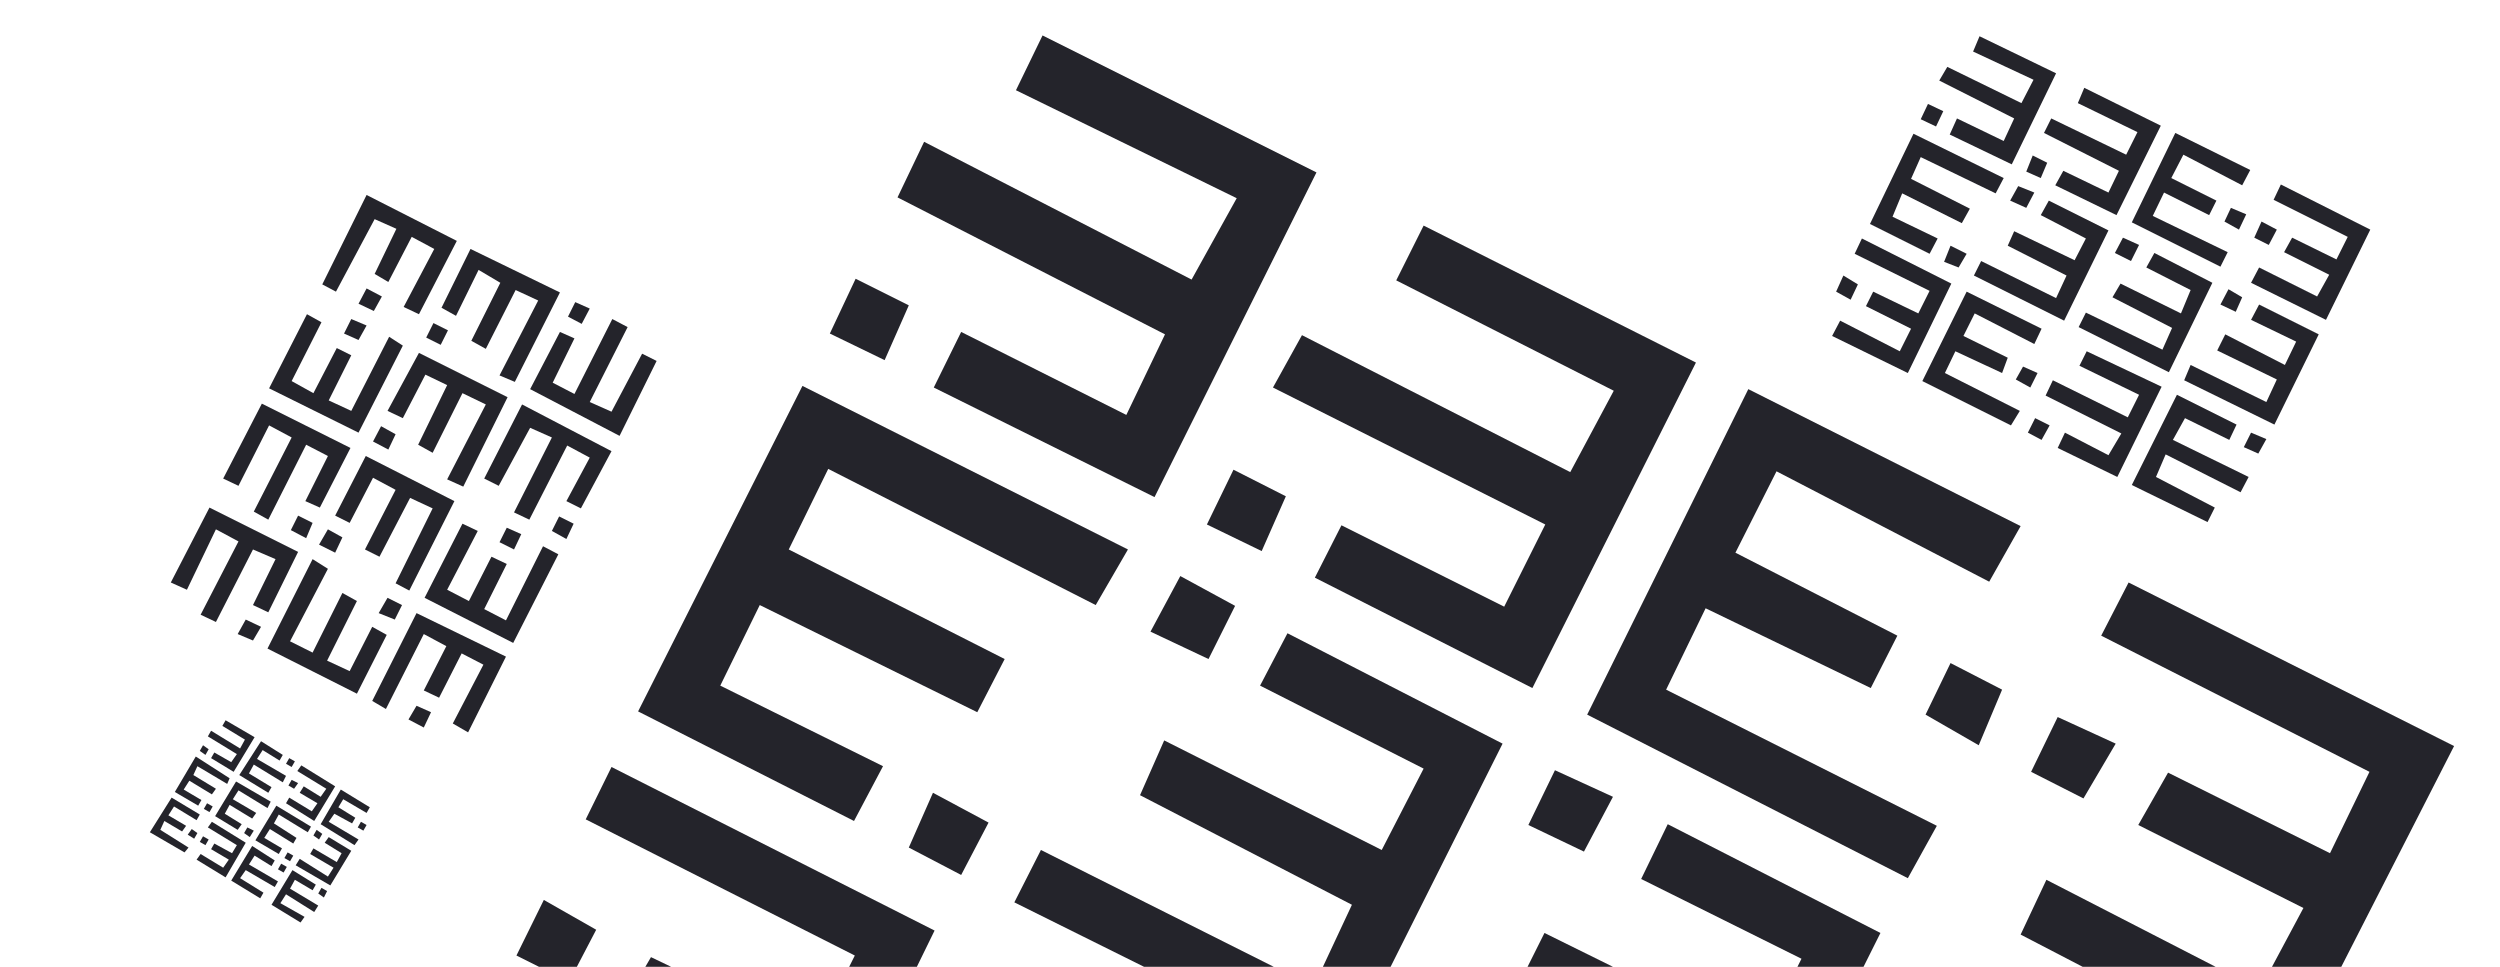 <?xml version="1.0" encoding="utf-8"?>
<!-- Generator: Adobe Illustrator 24.3.0, SVG Export Plug-In . SVG Version: 6.00 Build 0)  -->
<svg version="1.1" id="Camada_1" xmlns="http://www.w3.org/2000/svg" xmlns:xlink="http://www.w3.org/1999/xlink" x="0px" y="0px"
	 width="310.3px" height="120px" viewBox="0 0 310.3 120" style="enable-background:new 0 0 310.3 120;" xml:space="preserve">
<style type="text/css">
	.st0{fill:#24242B;}
</style>
<polygon class="st0" points="255.4,89 262.6,92.3 258.6,99.1 252.1,95.8 "/>
<polygon class="st0" points="193,95.6 200.2,98.9 196.6,105.7 189.7,102.4 "/>
<polygon class="st0" points="206.8,85.6 211.7,75.5 232.2,85.4 235.5,78.9 215.4,68.6 220.5,58.5 246.9,72.2 250.8,65.3 217,48.3 
	197,88.7 236.8,109 240.4,102.5 "/>
<polygon class="st0" points="245.6,92.5 239,88.7 242.1,82.3 248.5,85.6 "/>
<polygon class="st0" points="106.2,34.6 103,41.4 109.8,44.7 112.8,37.9 "/>
<polygon class="st0" points="114.7,17.6 111.4,24.5 144.6,41.5 139.8,51.5 119.3,41.2 115.9,48.1 143.3,61.7 163.4,21.4 129.4,4.4 
	126.1,11.2 153.5,24.6 147.9,34.7 "/>
<polygon class="st0" points="121.3,88.4 124.7,81.8 97.9,68.2 102.8,58.2 136,75.1 140,68.2 99.6,47.9 79.2,88.3 106,101.9 
	109.6,95.1 89.4,85.1 94.3,75.1 "/>
<polygon class="st0" points="119.3,108.6 112.8,105.2 115.8,98.4 122.7,102.1 "/>
<polygon class="st0" points="153.1,58.3 149.8,65.1 156.6,68.4 159.6,61.6 "/>
<polygon class="st0" points="161.6,41.6 158,48.1 191.8,65.1 186.7,75.3 166.5,65.2 163.2,71.7 190.2,85.4 210.5,45 176.7,28 
	173.3,34.8 200.3,48.5 194.9,58.6 "/>
<polygon class="st0" points="146.5,71.5 153.3,75.2 150,81.8 142.8,78.4 "/>
<g>
	<g>
		<g>
			<polygon class="st0" points="280.3,56.3 281.3,54.5 279.4,53.7 278.5,55.5 			"/>
			<polygon class="st0" points="278.1,61.1 279.1,59.2 269.7,54.6 271.2,51.9 276.7,54.6 277.6,52.7 270.2,49 264.6,60.2 274,64.8 
				274.9,63 267.6,59.2 268.8,56.4 			"/>
			<polygon class="st0" points="276.2,41.5 275.2,43.5 282.6,47.1 281.3,49.9 271.9,45.3 271.1,47.2 282.3,52.7 287.8,41.5 
				280.4,37.8 279.4,39.7 285,42.4 283.6,45.3 			"/>
			<polygon class="st0" points="276.6,35.9 278.3,36.9 277.5,38.7 275.6,37.8 			"/>
			<polygon class="st0" points="291.4,29.4 290,32.2 284.5,29.5 283.5,31.3 289.1,34.1 287.6,36.8 280.4,33.2 279.4,35.1 
				288.7,39.7 294.2,28.5 283.1,22.9 282.2,24.8 			"/>
			<polygon class="st0" points="280.7,27.5 282.6,28.5 281.6,30.4 279.8,29.5 			"/>
			<polygon class="st0" points="252.6,51.9 251.7,53.7 253.4,54.6 254.4,52.8 			"/>
			<polygon class="st0" points="254.8,47.2 253.9,49.1 263.3,53.8 261.7,56.5 256.3,53.7 255.4,55.6 262.8,59.2 268.3,48 259,43.6 
				258.1,45.4 265.5,49 264.1,51.8 			"/>
			<polygon class="st0" points="263.2,35.2 262.2,36.9 269.6,40.7 268.4,43.4 258.9,38.8 258,40.6 269.2,46.2 274.6,35.1 
				267.4,31.4 266.4,33.2 271.9,36 270.7,38.9 			"/>
			<polygon class="st0" points="263.5,29.5 265.5,30.4 264.5,32.4 262.5,31.4 			"/>
			<polygon class="st0" points="267.2,26.8 268.6,23.9 274.2,26.7 275.1,24.9 269.5,22.1 271,19.2 278.3,23 279.3,21.1 270,16.5 
				264.6,27.6 275.6,33.1 276.5,31.3 			"/>
			<polygon class="st0" points="277.9,28.5 276.1,27.5 276.9,25.8 278.8,26.6 			"/>
			<polygon class="st0" points="239.3,12.9 238.4,14.8 240.3,15.7 241.2,13.8 			"/>
			<polygon class="st0" points="241.7,8.3 240.7,10 250,14.7 248.7,17.5 242.9,14.7 242,16.7 249.7,20.4 255.2,9.1 245.7,4.5 
				244.9,6.4 252.4,9.9 250.9,12.8 			"/>
			<polygon class="st0" points="243.5,27.7 244.5,25.9 237.2,22.2 238.4,19.5 247.7,24 248.7,22.1 237.5,16.6 232.1,27.8 
				239.5,31.5 240.5,29.6 234.9,26.9 236.1,24 			"/>
			<polygon class="st0" points="243.1,33.2 241.3,32.5 242.1,30.5 244.1,31.5 			"/>
			<polygon class="st0" points="239.5,36.1 238.1,38.9 232.5,36.2 231.6,38 237.2,40.8 235.8,43.6 228.4,39.8 227.4,41.7 
				236.8,46.3 242.2,35.2 231.1,29.6 230.2,31.5 			"/>
			<polygon class="st0" points="228.8,34.2 230.6,35.3 229.7,37.2 227.9,36.2 			"/>
			<polygon class="st0" points="252.3,19.3 251.5,21.3 253.3,22.1 254.1,20.2 			"/>
			<polygon class="st0" points="254.6,14.7 253.7,16.5 263,21.2 261.7,23.9 256.1,21.2 255.1,23 262.7,26.7 268.2,15.6 258.7,10.9 
				257.9,12.8 265.3,16.4 263.9,19.2 			"/>
			<polygon class="st0" points="250,28.7 249.2,30.5 256.5,34.2 255.2,37 245.9,32.4 245,34.2 256.2,39.8 261.7,28.6 254.3,24.9 
				253.3,26.7 258.9,29.6 257.5,32.3 			"/>
			<polygon class="st0" points="250.5,23.1 252.5,23.9 251.5,25.8 249.5,24.9 			"/>
			<polygon class="st0" points="241.4,46.3 242.7,43.6 248.5,46.3 249.2,44.4 243.7,41.7 245.1,38.9 252.5,42.7 253.4,40.8 
				244.1,36.2 238.6,47.3 249.6,52.8 250.7,51 			"/>
			<polygon class="st0" points="252,48.1 250.2,47.1 251.1,45.5 252.9,46.3 			"/>
		</g>
	</g>
</g>
<g>
	<g>
		<g>
			<polygon class="st0" points="73.2,38.3 71.4,37.5 70.5,39.3 72.2,40.2 			"/>
			<polygon class="st0" points="77.9,40.6 76,39.6 71.3,48.9 68.6,47.5 71.3,42 69.5,41.2 65.8,48.3 76.9,54.1 81.5,44.8 79.7,43.9 
				75.9,51.1 73.2,49.9 			"/>
			<polygon class="st0" points="58.5,42.3 60.3,43.3 64,36 66.8,37.3 62,46.6 63.9,47.4 69.5,36.3 58.4,30.9 54.8,38.2 56.6,39.2 
				59.4,33.5 62.1,35.1 			"/>
			<polygon class="st0" points="52.9,41.9 53.8,40.1 55.6,41 54.7,42.8 			"/>
			<polygon class="st0" points="46.5,27.2 49.2,28.4 46.5,34 48.2,35 51.1,29.4 53.9,30.9 50.1,38.1 52,39 56.7,29.9 45.5,24.2 
				40,35.3 41.7,36.2 			"/>
			<polygon class="st0" points="44.5,37.7 45.5,35.8 47.4,36.8 46.4,38.6 			"/>
			<polygon class="st0" points="68.5,65.9 70.3,66.9 71.2,65 69.4,64.1 			"/>
			<polygon class="st0" points="63.8,63.6 65.7,64.5 70.4,55.3 73.2,56.8 70.3,62.2 72.1,63.1 75.9,56 64.8,50.2 60.1,59.4 
				61.9,60.3 65.8,53.1 68.5,54.3 			"/>
			<polygon class="st0" points="51.9,55.2 53.7,56.2 57.4,48.8 60.3,50.2 55.5,59.5 57.5,60.4 63,49.3 52,43.8 48.1,51 50,51.9 
				52.8,46.5 55.5,47.8 			"/>
			<polygon class="st0" points="46.3,54.8 47.3,52.9 49.1,53.9 48.2,55.8 			"/>
			<polygon class="st0" points="43.6,51 40.8,49.7 43.6,44.1 41.8,43.2 38.9,48.8 36.2,47.3 39.9,40 38.1,39 33.4,48.2 44.5,53.7 
				50,42.9 48.3,41.8 			"/>
			<polygon class="st0" points="45.5,40.4 44.5,42.2 42.7,41.4 43.6,39.6 			"/>
			<polygon class="st0" points="29.5,78.7 31.4,79.5 32.4,77.8 30.5,76.9 			"/>
			<polygon class="st0" points="24.9,76.3 26.8,77.2 31.4,68.2 34.2,69.4 31.4,75.1 33.3,76 37,68.5 26,63 21.2,72.3 23.2,73.2 
				26.8,65.7 29.6,67.2 			"/>
			<polygon class="st0" points="44.3,74.6 42.5,73.6 38.8,81 36,79.6 40.7,70.6 38.8,69.4 33.2,80.5 44.3,86.1 48,78.8 46.2,77.8 
				43.4,83.3 40.6,82 			"/>
			<polygon class="st0" points="49.9,75.1 49,76.9 47,76.1 48.1,74.2 			"/>
			<polygon class="st0" points="52.6,78.7 55.4,80.2 52.6,85.7 54.5,86.6 57.3,81.1 60,82.5 56.2,89.8 58.1,90.9 62.8,81.5 
				51.7,76.1 46.2,87 47.9,88 			"/>
			<polygon class="st0" points="50.7,89.3 51.7,87.6 53.5,88.4 52.6,90.3 			"/>
			<polygon class="st0" points="36.1,65.8 38,66.8 38.8,64.9 37,64 			"/>
			<polygon class="st0" points="31.5,63.5 33.3,64.5 38,55.2 40.7,56.6 37.9,62.2 39.7,63 43.5,55.6 32.5,50.1 27.7,59.4 29.6,60.3 
				33.4,52.8 36.2,54.3 			"/>
			<polygon class="st0" points="45.3,68.2 47.1,69.1 50.9,61.8 53.7,63.1 49.1,72.4 50.8,73.3 56.4,62.2 45.4,56.6 41.6,64 
				43.4,64.9 46.3,59.3 49.1,60.8 			"/>
			<polygon class="st0" points="39.6,67.6 40.7,65.7 42.5,66.7 41.6,68.6 			"/>
			<polygon class="st0" points="62.8,77 60.1,75.6 62.9,70 61,69.1 58.2,74.6 55.5,73.2 59.3,65.9 57.4,65 52.7,74.2 63.7,79.8 
				69.3,68.8 67.4,67.8 			"/>
			<polygon class="st0" points="64.7,66.3 63.8,68.2 62,67.3 62.9,65.5 			"/>
		</g>
	</g>
</g>
<g>
	<g>
		<g>
			<polygon class="st0" points="25.2,92.5 24.8,93.2 25.5,93.7 25.9,93 			"/>
			<polygon class="st0" points="26.2,90.7 25.8,91.4 29.4,93.6 28.7,94.6 26.6,93.4 26.2,94.1 29,95.8 31.6,91.5 28,89.4 27.6,90.1 
				30.4,91.8 29.8,92.9 			"/>
			<polygon class="st0" points="26.3,98.6 26.8,97.9 24,96.2 24.5,95.1 28.2,97.3 28.5,96.6 24.3,93.9 21.7,98.3 24.6,100 25,99.3 
				22.8,98 23.5,96.9 			"/>
			<polygon class="st0" points="26,100.8 25.3,100.4 25.7,99.7 26.4,100.1 			"/>
			<polygon class="st0" points="19.9,103 20.4,101.9 22.6,103.2 23.1,102.5 20.9,101.2 21.6,100.1 24.4,101.8 24.8,101.1 21.3,99 
				18.6,103.3 22.9,105.8 23.4,105.2 			"/>
			<polygon class="st0" points="24.1,104.1 23.3,103.6 23.8,102.9 24.5,103.4 			"/>
			<polygon class="st0" points="36.2,95.2 36.6,94.5 35.9,94.1 35.5,94.8 			"/>
			<polygon class="st0" points="35.1,97.1 35.5,96.3 31.9,94.2 32.6,93.1 34.7,94.4 35.1,93.7 32.4,92 29.7,96.2 33.3,98.4 
				33.7,97.7 30.9,96 31.5,94.9 			"/>
			<polygon class="st0" points="31.3,101.6 31.8,100.9 28.9,99.2 29.6,98.1 33.2,100.3 33.6,99.5 29.3,97 26.7,101.3 29.5,103 
				30,102.3 27.9,101 28.5,99.9 			"/>
			<polygon class="st0" points="31,103.9 30.3,103.4 30.7,102.7 31.5,103.1 			"/>
			<polygon class="st0" points="29.4,104.9 28.8,105.9 26.6,104.7 26.2,105.4 28.4,106.7 27.7,107.7 24.9,106 24.4,106.7 28,108.9 
				30.5,104.6 26.3,102 25.8,102.7 			"/>
			<polygon class="st0" points="25.2,103.8 25.9,104.2 25.5,104.9 24.8,104.5 			"/>
			<polygon class="st0" points="40.2,111.4 40.6,110.6 39.9,110.2 39.5,110.9 			"/>
			<polygon class="st0" points="39,113.2 39.5,112.4 36,110.3 36.6,109.2 38.8,110.5 39.2,109.8 36.3,108 33.7,112.3 37.3,114.5 
				37.8,113.8 34.8,112.1 35.5,111 			"/>
			<polygon class="st0" points="38.9,105.3 38.5,106 41.4,107.7 40.7,108.8 37.2,106.6 36.7,107.4 41,109.9 43.6,105.6 40.8,103.9 
				40.3,104.6 42.4,105.9 41.8,107 			"/>
			<polygon class="st0" points="39.3,103 40,103.5 39.6,104.2 38.9,103.7 			"/>
			<polygon class="st0" points="40.8,102 41.5,101 43.7,102.2 44.1,101.5 42,100.2 42.6,99.2 45.5,100.9 45.9,100.2 42.3,98 
				39.8,102.3 44,104.9 44.5,104.2 			"/>
			<polygon class="st0" points="45.1,103.1 44.4,102.7 44.8,102 45.5,102.4 			"/>
			<polygon class="st0" points="35.2,108.3 35.6,107.6 34.9,107.2 34.5,107.9 			"/>
			<polygon class="st0" points="34.1,110.1 34.5,109.4 30.9,107.3 31.6,106.2 33.7,107.5 34.1,106.8 31.3,105 28.7,109.3 
				32.3,111.5 32.7,110.8 29.8,109 30.5,108 			"/>
			<polygon class="st0" points="36.4,104.7 36.8,104 34,102.2 34.6,101.1 38.2,103.3 38.6,102.6 34.3,100 31.7,104.3 34.6,106 
				35,105.3 32.8,104 33.5,102.9 			"/>
			<polygon class="st0" points="36,106.9 35.3,106.5 35.7,105.8 36.4,106.2 			"/>
			<polygon class="st0" points="40.5,97.9 39.8,98.9 37.7,97.6 37.2,98.4 39.4,99.7 38.7,100.7 35.9,99 35.5,99.7 39,101.9 
				41.6,97.6 37.4,95 36.9,95.7 			"/>
			<polygon class="st0" points="36.2,96.8 37,97.2 36.5,97.9 35.8,97.5 			"/>
		</g>
	</g>
</g>
<polygon class="st0" points="71.6,120 74,115.4 67.5,111.7 64.1,118.6 66.9,120 "/>
<g>
	<g>
		<polygon class="st0" points="105.4,120 113.8,120 116,115.5 75.9,95.2 72.7,101.7 106.1,118.6 		"/>
		<polygon class="st0" points="80.1,120 83.3,120 80.8,118.8 		"/>
	</g>
</g>
<g>
	<g>
		<polygon class="st0" points="158.1,120 129.2,105.5 125.9,112 142,120 		"/>
		<polygon class="st0" points="164.2,120 172.6,120 186.5,92.3 159.8,78.6 156.4,85.1 176.7,95.4 171.5,105.5 144.5,91.9 
			141.5,98.7 167.8,112.3 		"/>
	</g>
</g>
<g>
	<g>
		<polygon class="st0" points="223.1,120 231.3,120 233.4,115.8 207,102.3 203.7,109.1 223.6,119 		"/>
		<polygon class="st0" points="200.2,120 191.7,115.8 189.6,120 		"/>
	</g>
</g>
<g>
	<g>
		<polygon class="st0" points="289.2,105.9 269.1,95.9 265.4,102.4 285.9,112.7 282,120 290.6,120 304.6,92.6 264.2,72.3 
			260.8,78.9 294.1,95.8 		"/>
		<polygon class="st0" points="275,120 254,109.2 250.8,116 258.5,120 		"/>
	</g>
</g>
</svg>
